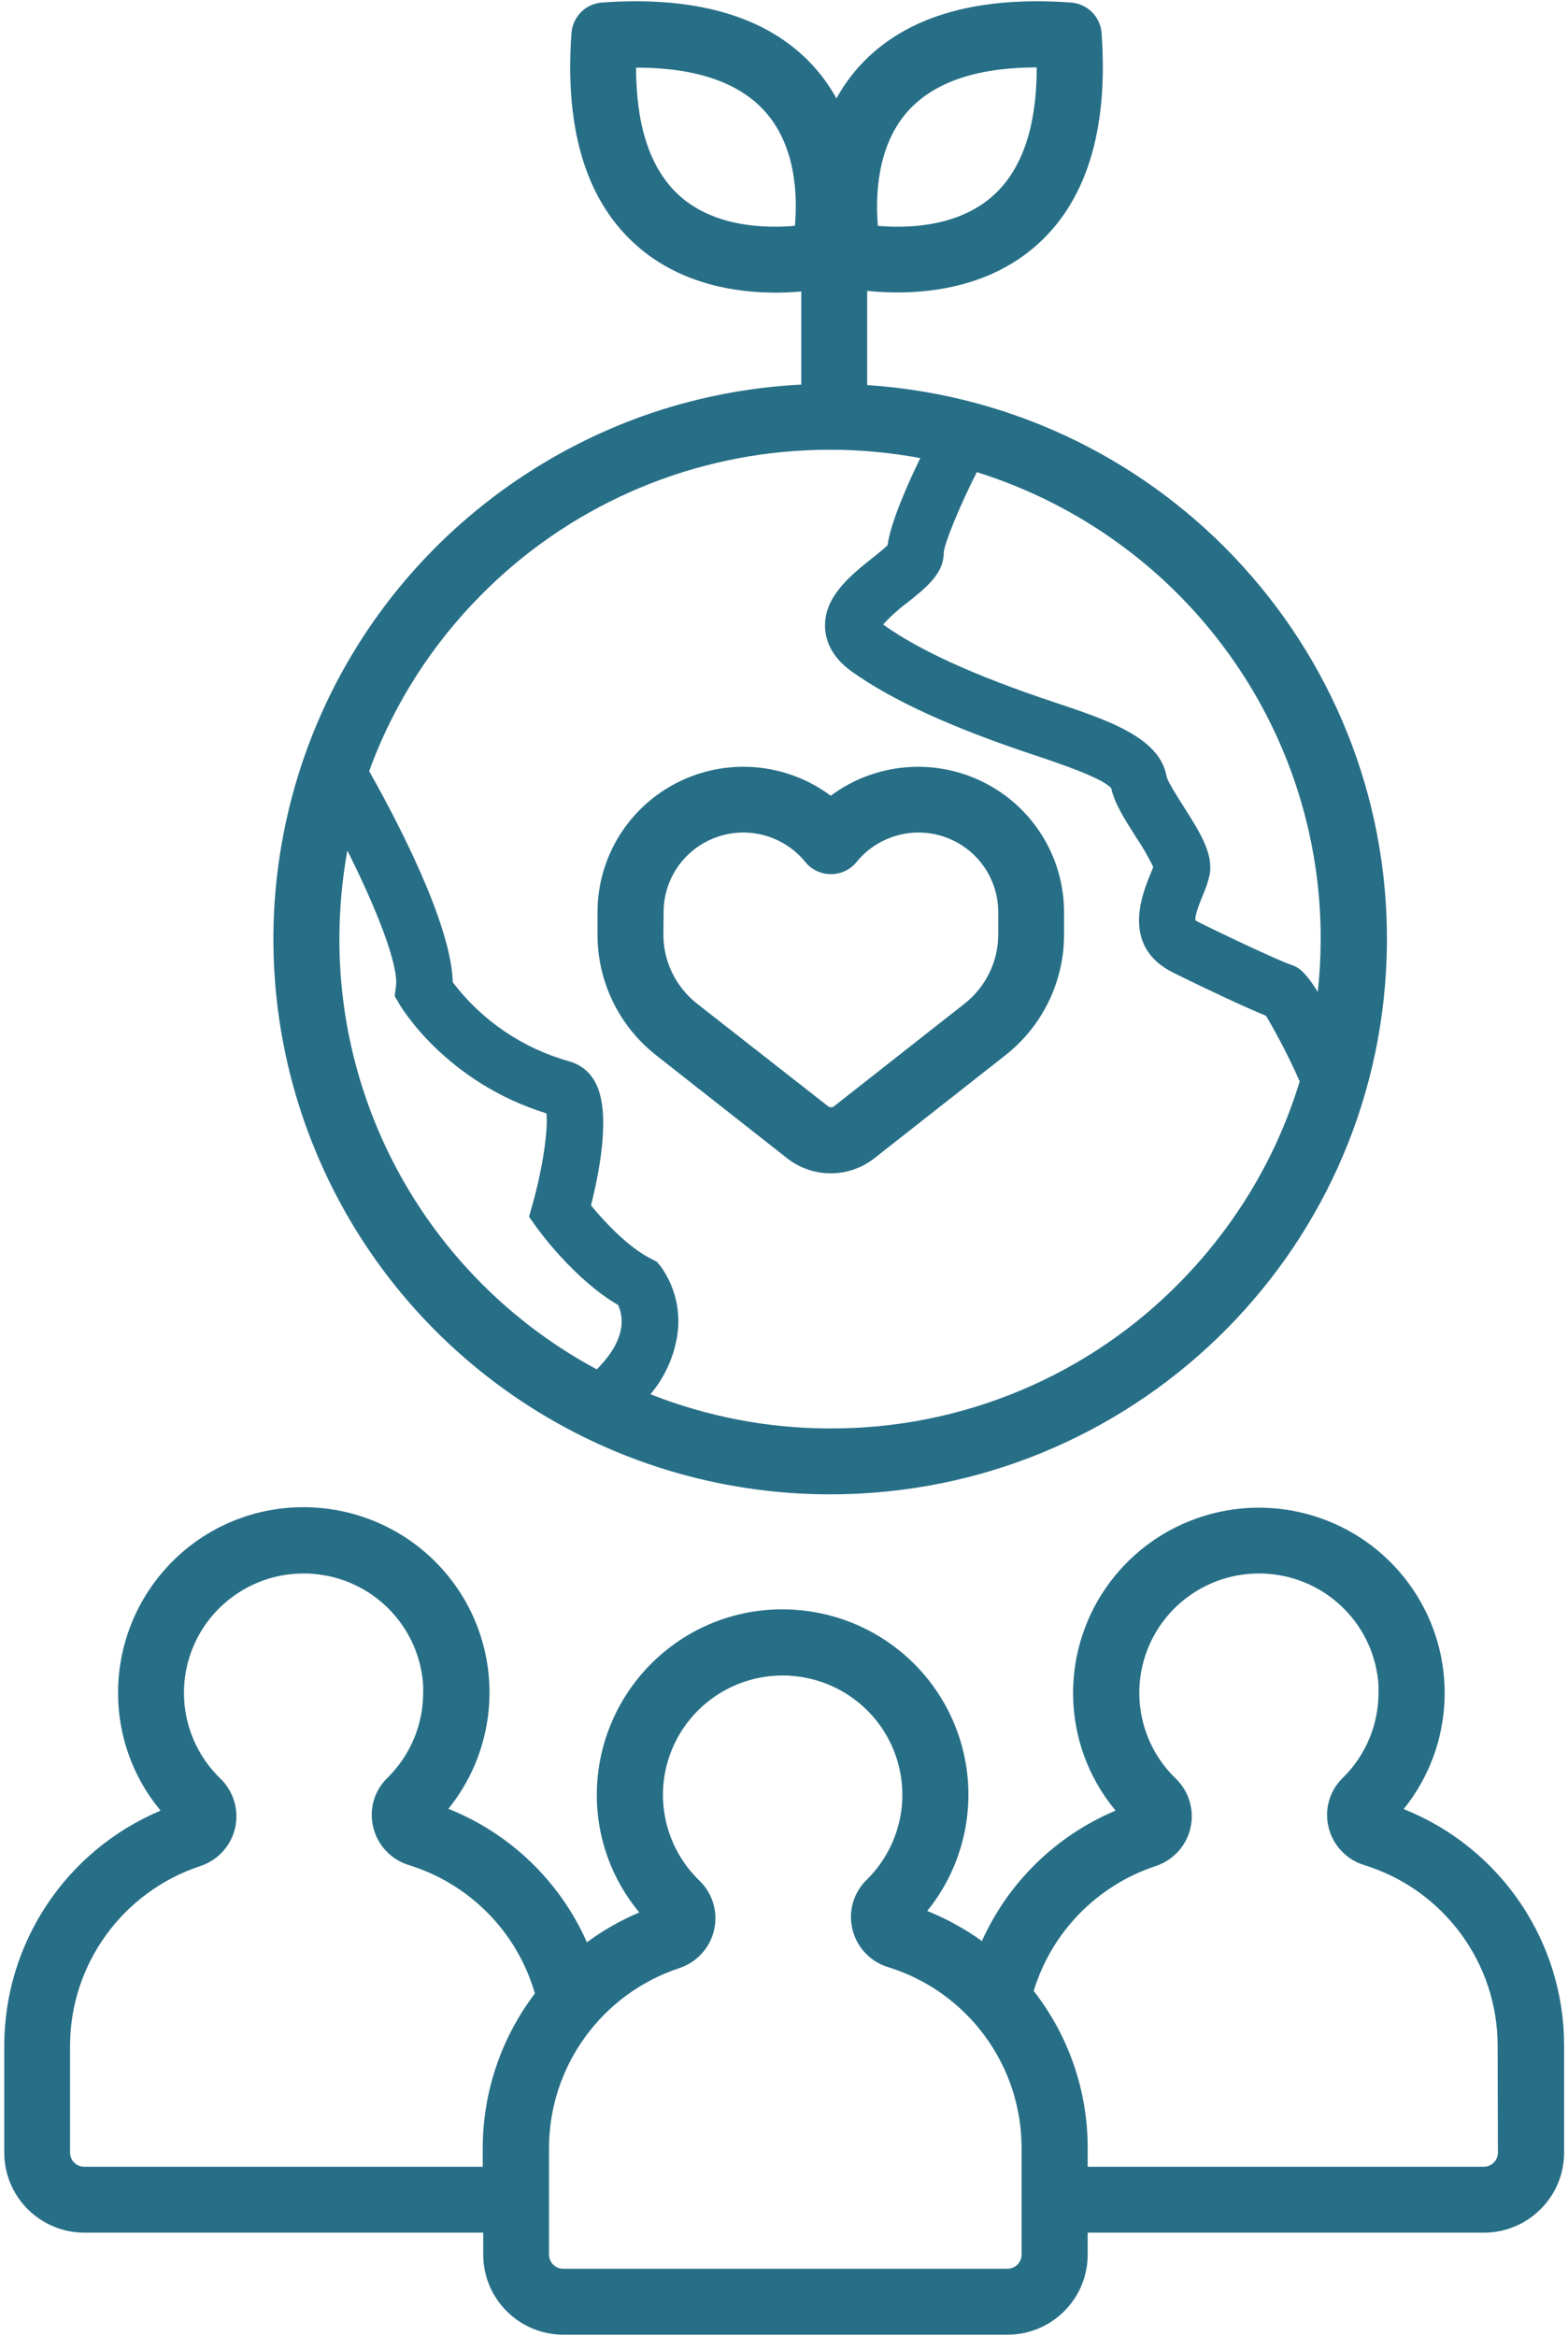 <?xml version="1.0" encoding="UTF-8"?>
<svg width="49px" height="73px" viewBox="0 0 49 73" version="1.1" xmlns="http://www.w3.org/2000/svg" xmlns:xlink="http://www.w3.org/1999/xlink">
    <title>Combined Shape</title>
    <g id="Accueil" stroke="none" stroke-width="1" fill="none" fill-rule="evenodd">
        <g transform="translate(-906, -1208)" fill="#276F87" id="à-propos">
            <g transform="translate(240, 810)">
                <g id="4-items" transform="translate(360, 212)">
                    <g id="Group-7" transform="translate(0, 186)">
                        <path d="M315.627,47.095 L315.911,47.11 C318.065,47.266 319.955,48.601 320.816,50.576 C321.677,52.552 321.367,54.84 320.012,56.518 C321.946,57.29 323.5,58.787 324.341,60.689 C324.847,60.314 325.397,60.001 325.978,59.757 C325.117,58.723 324.647,57.421 324.65,56.078 C324.652,54.472 325.321,52.938 326.497,51.842 C327.675,50.739 329.264,50.18 330.875,50.302 C333.03,50.457 334.92,51.792 335.782,53.768 C336.643,55.744 336.333,58.033 334.976,59.71 C335.582,59.953 336.155,60.268 336.684,60.65 C337.51,58.814 339.003,57.357 340.862,56.574 C340.001,55.54 339.531,54.238 339.534,52.894 C339.536,50.352 341.201,48.108 343.639,47.363 C346.077,46.618 348.717,47.546 350.147,49.651 C351.577,51.756 351.463,54.545 349.865,56.526 C352.902,57.739 354.889,60.678 354.878,63.94 L354.878,63.94 L354.878,67.26 C354.878,68.642 353.754,69.762 352.368,69.762 L352.368,69.762 L339.99,69.762 L339.99,70.448 C339.99,71.83 338.867,72.95 337.481,72.95 L337.481,72.95 L323.61,72.95 C322.225,72.95 321.101,71.83 321.101,70.448 L321.101,70.448 L321.101,69.762 L308.642,69.762 C307.256,69.762 306.133,68.642 306.133,67.26 L306.133,67.26 L306.133,63.932 C306.13,60.723 308.054,57.824 311.018,56.574 C310.157,55.54 309.687,54.238 309.69,52.894 C309.688,51.286 310.356,49.749 311.533,48.649 C312.711,47.546 314.3,46.988 315.911,47.11 Z M330.456,52.352 C328.933,52.353 327.563,53.275 326.991,54.682 C326.419,56.089 326.761,57.702 327.854,58.759 C328.269,59.157 328.444,59.743 328.316,60.303 C328.188,60.863 327.775,61.316 327.228,61.495 C324.796,62.302 323.155,64.572 323.157,67.128 L323.157,67.128 L323.157,70.448 C323.157,70.692 323.356,70.889 323.6,70.889 L323.6,70.889 L337.481,70.889 C337.726,70.889 337.924,70.692 337.924,70.448 L337.924,70.448 L337.924,67.128 C337.931,64.531 336.238,62.233 333.751,61.464 C333.195,61.294 332.771,60.842 332.637,60.278 C332.503,59.723 332.671,59.139 333.08,58.74 L333.08,58.74 L333.232,58.582 C334.16,57.559 334.45,56.101 333.969,54.795 C333.462,53.42 332.195,52.469 330.73,52.363 C330.639,52.352 330.547,52.352 330.456,52.352 Z M315.487,49.165 C313.964,49.165 312.594,50.087 312.022,51.494 C311.451,52.902 311.792,54.514 312.885,55.571 C313.3,55.97 313.475,56.556 313.347,57.116 C313.219,57.676 312.806,58.128 312.259,58.307 C309.826,59.113 308.185,61.383 308.189,63.94 L308.189,63.94 L308.189,67.26 C308.189,67.504 308.387,67.702 308.632,67.702 L308.632,67.702 L321.085,67.702 L321.085,67.123 C321.086,65.381 321.657,63.681 322.715,62.288 C322.165,60.374 320.684,58.866 318.777,58.276 C318.221,58.106 317.797,57.655 317.663,57.09 C317.527,56.536 317.695,55.951 318.105,55.554 C318.822,54.85 319.225,53.888 319.224,52.885 L319.224,52.885 L319.224,52.675 C319.114,50.807 317.633,49.31 315.762,49.175 C315.67,49.165 315.577,49.165 315.487,49.165 Z M345.342,49.165 C343.819,49.165 342.449,50.087 341.877,51.494 C341.305,52.902 341.647,54.514 342.74,55.571 C343.155,55.969 343.33,56.555 343.202,57.115 C343.075,57.675 342.662,58.127 342.115,58.307 C340.284,58.913 338.863,60.368 338.303,62.209 C339.401,63.614 339.995,65.346 339.99,67.128 L339.99,67.128 L339.99,67.702 L352.367,67.702 C352.612,67.702 352.81,67.504 352.81,67.26 L352.81,67.26 L352.801,63.94 C352.81,61.343 351.118,59.045 348.631,58.276 C348.075,58.106 347.651,57.655 347.517,57.09 C347.381,56.536 347.549,55.951 347.96,55.554 C348.677,54.85 349.08,53.888 349.079,52.885 L349.079,52.885 L349.079,52.673 C348.968,50.807 347.488,49.31 345.618,49.175 C345.526,49.165 345.433,49.165 345.342,49.165 Z M332.748,2.191 C334.131,0.57 336.392,-0.143 339.469,0.079 C339.981,0.117 340.387,0.523 340.424,1.033 C340.647,4.102 339.931,6.357 338.308,7.736 C336.96,8.879 335.288,9.138 334.047,9.138 C333.73,9.138 333.414,9.121 333.099,9.088 L333.099,9.088 L333.099,12.032 C342.463,12.653 349.646,20.568 349.332,29.921 C349.019,39.275 341.324,46.695 331.939,46.692 L331.939,46.692 L331.899,46.692 C324.895,46.675 318.584,42.471 315.886,36.025 C313.189,29.579 314.63,22.149 319.544,17.171 C321.381,15.314 323.612,13.89 326.072,13.005 C327.671,12.435 329.345,12.102 331.04,12.017 L331.04,12.017 L331.04,9.107 C330.804,9.129 330.531,9.144 330.236,9.144 C328.996,9.144 327.324,8.885 325.976,7.742 C324.348,6.362 323.637,4.108 323.858,1.039 C323.892,0.529 324.296,0.12 324.807,0.079 C327.883,-0.143 330.146,0.573 331.529,2.191 C331.761,2.465 331.965,2.761 332.138,3.075 C332.312,2.761 332.516,2.465 332.748,2.191 Z M331.976,14.053 L331.932,14.053 C331.693,14.053 331.456,14.058 331.228,14.069 C327.367,14.241 323.716,15.866 321.01,18.616 C319.521,20.121 318.363,21.918 317.609,23.894 C317.584,23.962 317.562,24.03 317.537,24.097 C318.337,25.512 320.107,28.842 320.148,30.691 C321.061,31.893 322.344,32.763 323.801,33.166 C324.141,33.262 324.427,33.492 324.593,33.802 C325.103,34.707 324.745,36.571 324.468,37.663 C324.886,38.175 325.632,38.974 326.347,39.332 L326.347,39.332 L326.522,39.42 L326.645,39.567 C327.081,40.172 327.27,40.92 327.175,41.659 C327.078,42.361 326.784,43.022 326.326,43.565 C328.101,44.265 329.992,44.628 331.901,44.633 L331.901,44.633 L331.943,44.633 C336.081,44.647 340.046,42.979 342.924,40.015 C343.495,39.429 344.019,38.799 344.49,38.131 C345.427,36.806 346.144,35.34 346.615,33.789 C346.305,33.086 345.954,32.401 345.563,31.739 C344.959,31.496 343.633,30.875 342.654,30.386 C341.028,29.575 341.693,27.942 341.944,27.328 C341.975,27.253 342.014,27.159 342.039,27.088 C341.88,26.764 341.7,26.452 341.498,26.153 C341.138,25.588 340.825,25.095 340.727,24.629 C340.442,24.299 339.025,23.828 338.336,23.598 C335.757,22.742 333.887,21.887 332.621,20.985 C331.946,20.503 331.793,19.962 331.783,19.592 C331.75,18.641 332.587,17.975 333.258,17.439 C333.41,17.318 333.626,17.146 333.735,17.039 C333.837,16.307 334.377,15.099 334.759,14.314 C333.842,14.143 332.91,14.055 331.976,14.053 L331.976,14.053 Z M316.855,26.576 C316.692,27.475 316.609,28.386 316.606,29.3 C316.585,34.932 319.677,40.117 324.65,42.787 C325.103,42.333 325.365,41.876 325.417,41.45 C325.445,41.22 325.411,40.988 325.317,40.777 C323.948,39.982 322.828,38.432 322.778,38.363 L322.778,38.363 L322.532,38.017 L322.647,37.61 C322.955,36.521 323.138,35.277 323.075,34.788 C319.947,33.82 318.547,31.487 318.488,31.386 L318.488,31.386 L318.333,31.122 L318.374,30.82 C318.464,30.164 317.766,28.389 316.855,26.576 Z M331.961,24.864 C333.343,23.834 335.19,23.67 336.733,24.44 C338.276,25.21 339.251,26.783 339.252,28.504 L339.252,28.504 L339.252,29.191 C339.256,30.671 338.575,32.069 337.407,32.981 L337.407,32.981 L333.329,36.187 C332.528,36.82 331.394,36.82 330.593,36.187 L330.593,36.187 L326.515,32.981 C325.347,32.069 324.667,30.67 324.672,29.191 L324.672,29.191 L324.672,28.504 C324.672,26.783 325.647,25.21 327.19,24.44 C328.732,23.669 330.579,23.834 331.961,24.864 Z M335.538,26.157 C334.542,25.804 333.432,26.116 332.767,26.935 C332.571,27.175 332.277,27.314 331.966,27.314 C331.656,27.314 331.362,27.175 331.166,26.935 C330.501,26.116 329.391,25.804 328.395,26.157 C327.4,26.51 326.735,27.45 326.738,28.504 L326.738,28.504 L326.731,29.191 C326.728,30.039 327.118,30.84 327.787,31.364 L327.787,31.364 L331.881,34.569 C331.934,34.609 332.007,34.609 332.06,34.569 L332.06,34.569 L336.138,31.364 C336.807,30.84 337.197,30.039 337.195,29.191 L337.195,29.191 L337.195,28.504 C337.197,27.45 336.533,26.51 335.538,26.157 Z M336.525,14.752 C335.989,15.811 335.512,16.974 335.492,17.268 C335.493,17.923 334.945,18.359 334.367,18.82 C334.089,19.026 333.832,19.257 333.598,19.511 L333.598,19.511 L333.645,19.547 C334.751,20.334 336.516,21.133 338.891,21.924 C340.619,22.5 342.251,23.041 342.456,24.267 C342.495,24.427 342.805,24.913 342.991,25.207 C343.495,26 343.931,26.686 343.798,27.35 C343.746,27.57 343.673,27.785 343.581,27.992 C343.504,28.177 343.33,28.605 343.357,28.753 C343.383,28.773 343.411,28.791 343.441,28.806 C344.685,29.425 346.078,30.057 346.329,30.14 C346.528,30.207 346.738,30.277 347.181,30.994 C347.239,30.459 347.269,29.922 347.271,29.384 C347.286,26.278 346.346,23.243 344.579,20.686 C342.634,17.866 339.799,15.777 336.525,14.752 Z M338.398,2.106 L338.086,2.111 C336.348,2.161 335.085,2.637 334.321,3.532 C333.387,4.627 333.36,6.181 333.434,7.057 C334.32,7.134 335.872,7.107 336.976,6.165 C337.921,5.359 338.398,3.996 338.398,2.106 L338.398,2.106 Z M325.877,2.113 L325.882,2.424 C325.932,4.153 326.407,5.411 327.299,6.173 C328.403,7.107 329.955,7.134 330.841,7.056 C330.919,6.181 330.893,4.624 329.947,3.531 C329.138,2.589 327.773,2.113 325.877,2.113 L325.877,2.113 Z" id="Combined-Shape"></path>
                    </g>
                </g>
            </g>
        </g>
    </g>
</svg>